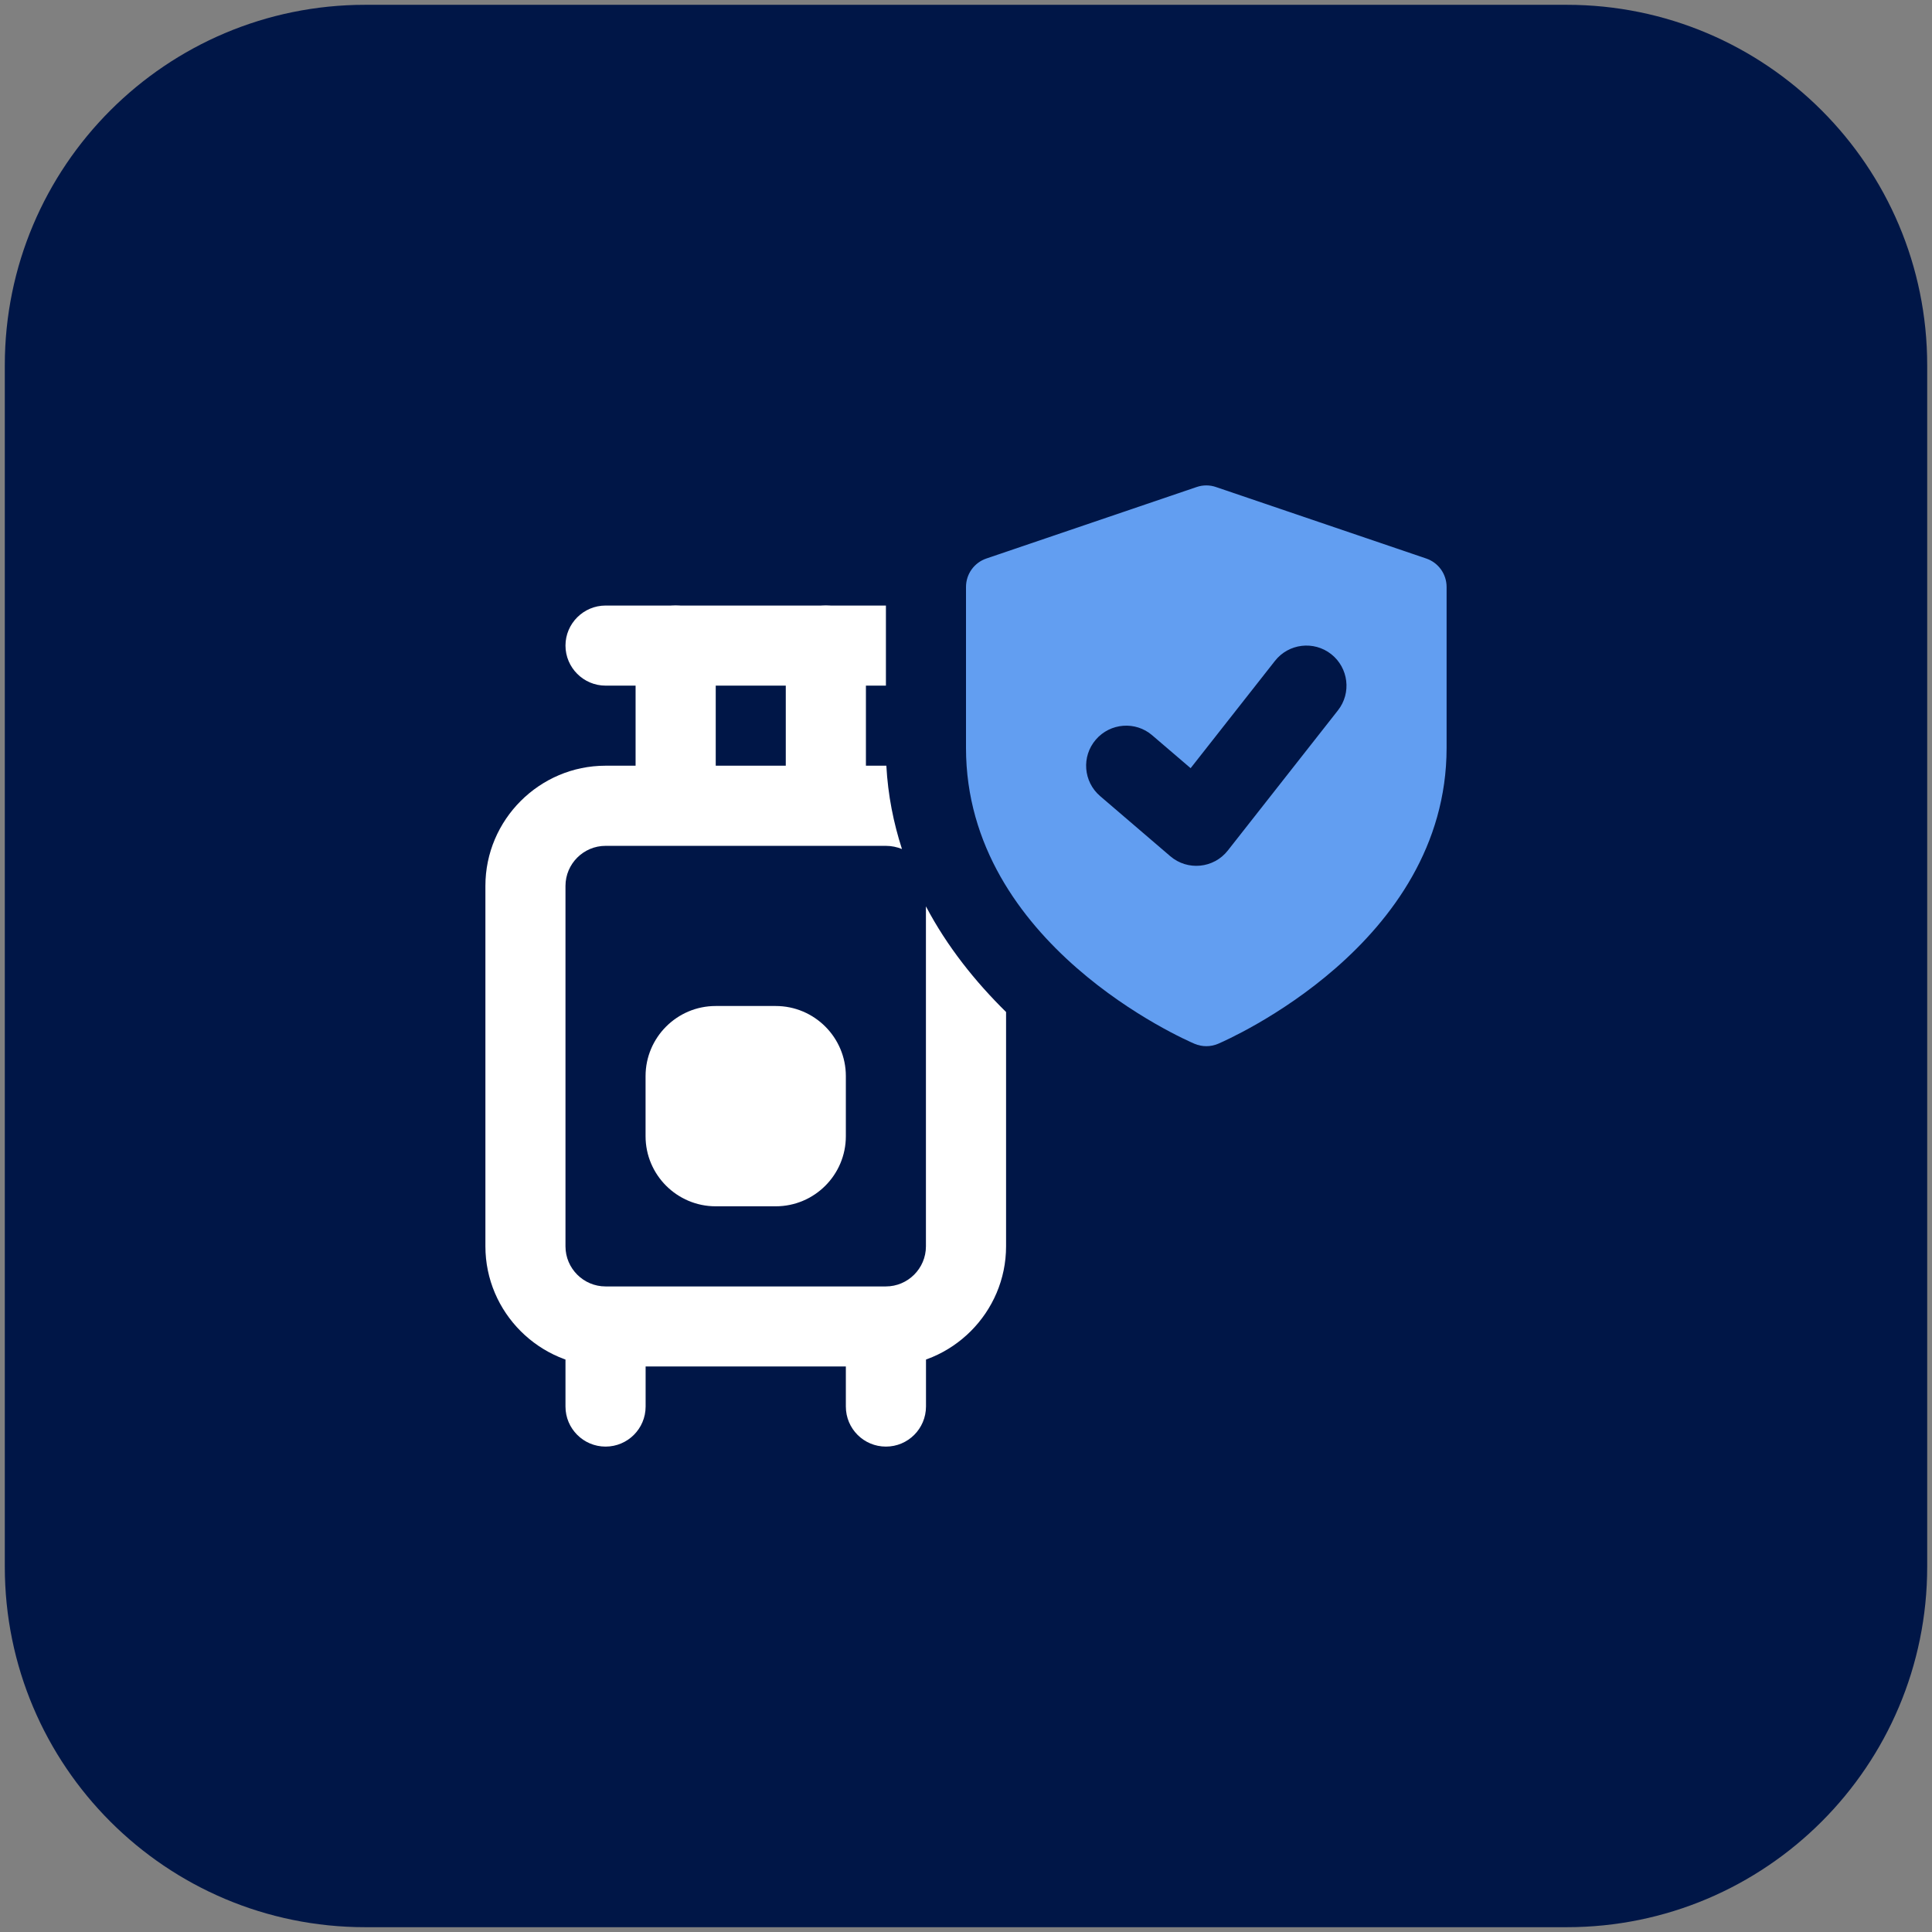 <svg width="201" height="201" viewBox="0 0 201 201" fill="none" xmlns="http://www.w3.org/2000/svg">
<rect x="0" y="0" width="201" height="201" fill="#808080" stroke="none"/>
<g id="utazasbiztositas" clip-path="url(#clip0_151_153)">
<g id="Group">
<path id="Vector" d="M163 200.5H38C17.288 200.5 0.5 183.712 0.5 163V38C0.5 17.288 17.288 0.5 38 0.5H163C183.712 0.5 200.5 17.288 200.5 38V163C200.5 183.712 183.712 200.5 163 200.5Z" fill="#001647"/>
</g>
<path id="Vector_2" d="M148.381 58.106L126.506 50.669C125.856 50.444 125.15 50.444 124.494 50.669L102.619 58.106C101.35 58.538 100.5 59.725 100.5 61.069V77.812C100.5 98.25 123.306 108.175 124.281 108.594C125.069 108.925 125.937 108.925 126.725 108.594C127.694 108.175 150.5 98.244 150.5 77.806V61.069C150.5 59.725 149.65 58.538 148.381 58.106ZM139.194 73.906L127.737 88.487C126.275 90.35 123.544 90.619 121.75 89.075L114.456 82.825C112.706 81.325 112.5 78.7 114.006 76.95C115.506 75.206 118.138 75 119.875 76.5L123.869 79.919L132.644 68.756C134.062 66.95 136.681 66.631 138.494 68.056C140.3 69.481 140.619 72.1 139.194 73.906Z" fill="#629EF1"/>
<g id="Group_2">
<path id="Vector_3" d="M96.331 94.294V129.669C96.331 131.962 94.456 133.837 92.162 133.837H63C60.706 133.837 58.831 131.962 58.831 129.669V92.169C58.831 89.875 60.706 88 63 88H92.169C92.75 88 93.338 88.125 93.838 88.331C92.963 85.625 92.381 82.75 92.213 79.662H63C56.125 79.662 50.5 85.287 50.5 92.162V129.662C50.5 136.537 56.125 142.162 63 142.162H92.169C99.044 142.162 104.669 136.537 104.669 129.662V105.287C101.5 102.169 98.544 98.5 96.331 94.294Z" fill="white"/>
<path id="Vector_4" d="M85.919 85.919C83.612 85.919 81.75 84.05 81.75 81.75V67.169C81.75 64.862 83.612 63 85.919 63C88.219 63 90.088 64.869 90.088 67.169V81.75C90.081 84.05 88.219 85.919 85.919 85.919Z" fill="white"/>
<path id="Vector_5" d="M70.294 85.919C67.994 85.919 66.125 84.05 66.125 81.75V67.169C66.125 64.869 67.987 63 70.294 63C72.594 63 74.463 64.869 74.463 67.169V81.75C74.456 84.05 72.594 85.919 70.294 85.919Z" fill="white"/>
<path id="Vector_6" d="M92.169 63V71.331H63C60.706 71.331 58.831 69.456 58.831 67.162C58.831 64.875 60.706 63 63 63H92.169Z" fill="white"/>
<path id="Vector_7" d="M63 150.5C60.7 150.5 58.831 148.631 58.831 146.331V140.081C58.831 137.781 60.694 135.912 63 135.912C65.3 135.912 67.169 137.781 67.169 140.081V146.331C67.169 148.637 65.3 150.5 63 150.5Z" fill="white"/>
<path id="Vector_8" d="M92.169 150.5C89.862 150.5 88 148.637 88 146.331V140.081C88 137.781 89.862 135.912 92.169 135.912C94.469 135.912 96.338 137.781 96.338 140.081V146.331C96.331 148.637 94.469 150.5 92.169 150.5Z" fill="white"/>
<path id="Vector_9" d="M80.706 125.5H74.456C70.438 125.5 67.163 122.231 67.163 118.206V111.956C67.163 107.937 70.431 104.662 74.456 104.662H80.706C84.725 104.662 88 107.931 88 111.956V118.206C88 122.231 84.731 125.5 80.706 125.5Z" fill="white"/>
</g>
</g>
<defs>
<clipPath id="clip0_151_153">
<rect width="200" height="200" fill="white" transform="translate(0.5 0.5)"/>
</clipPath>
</defs>
</svg>
